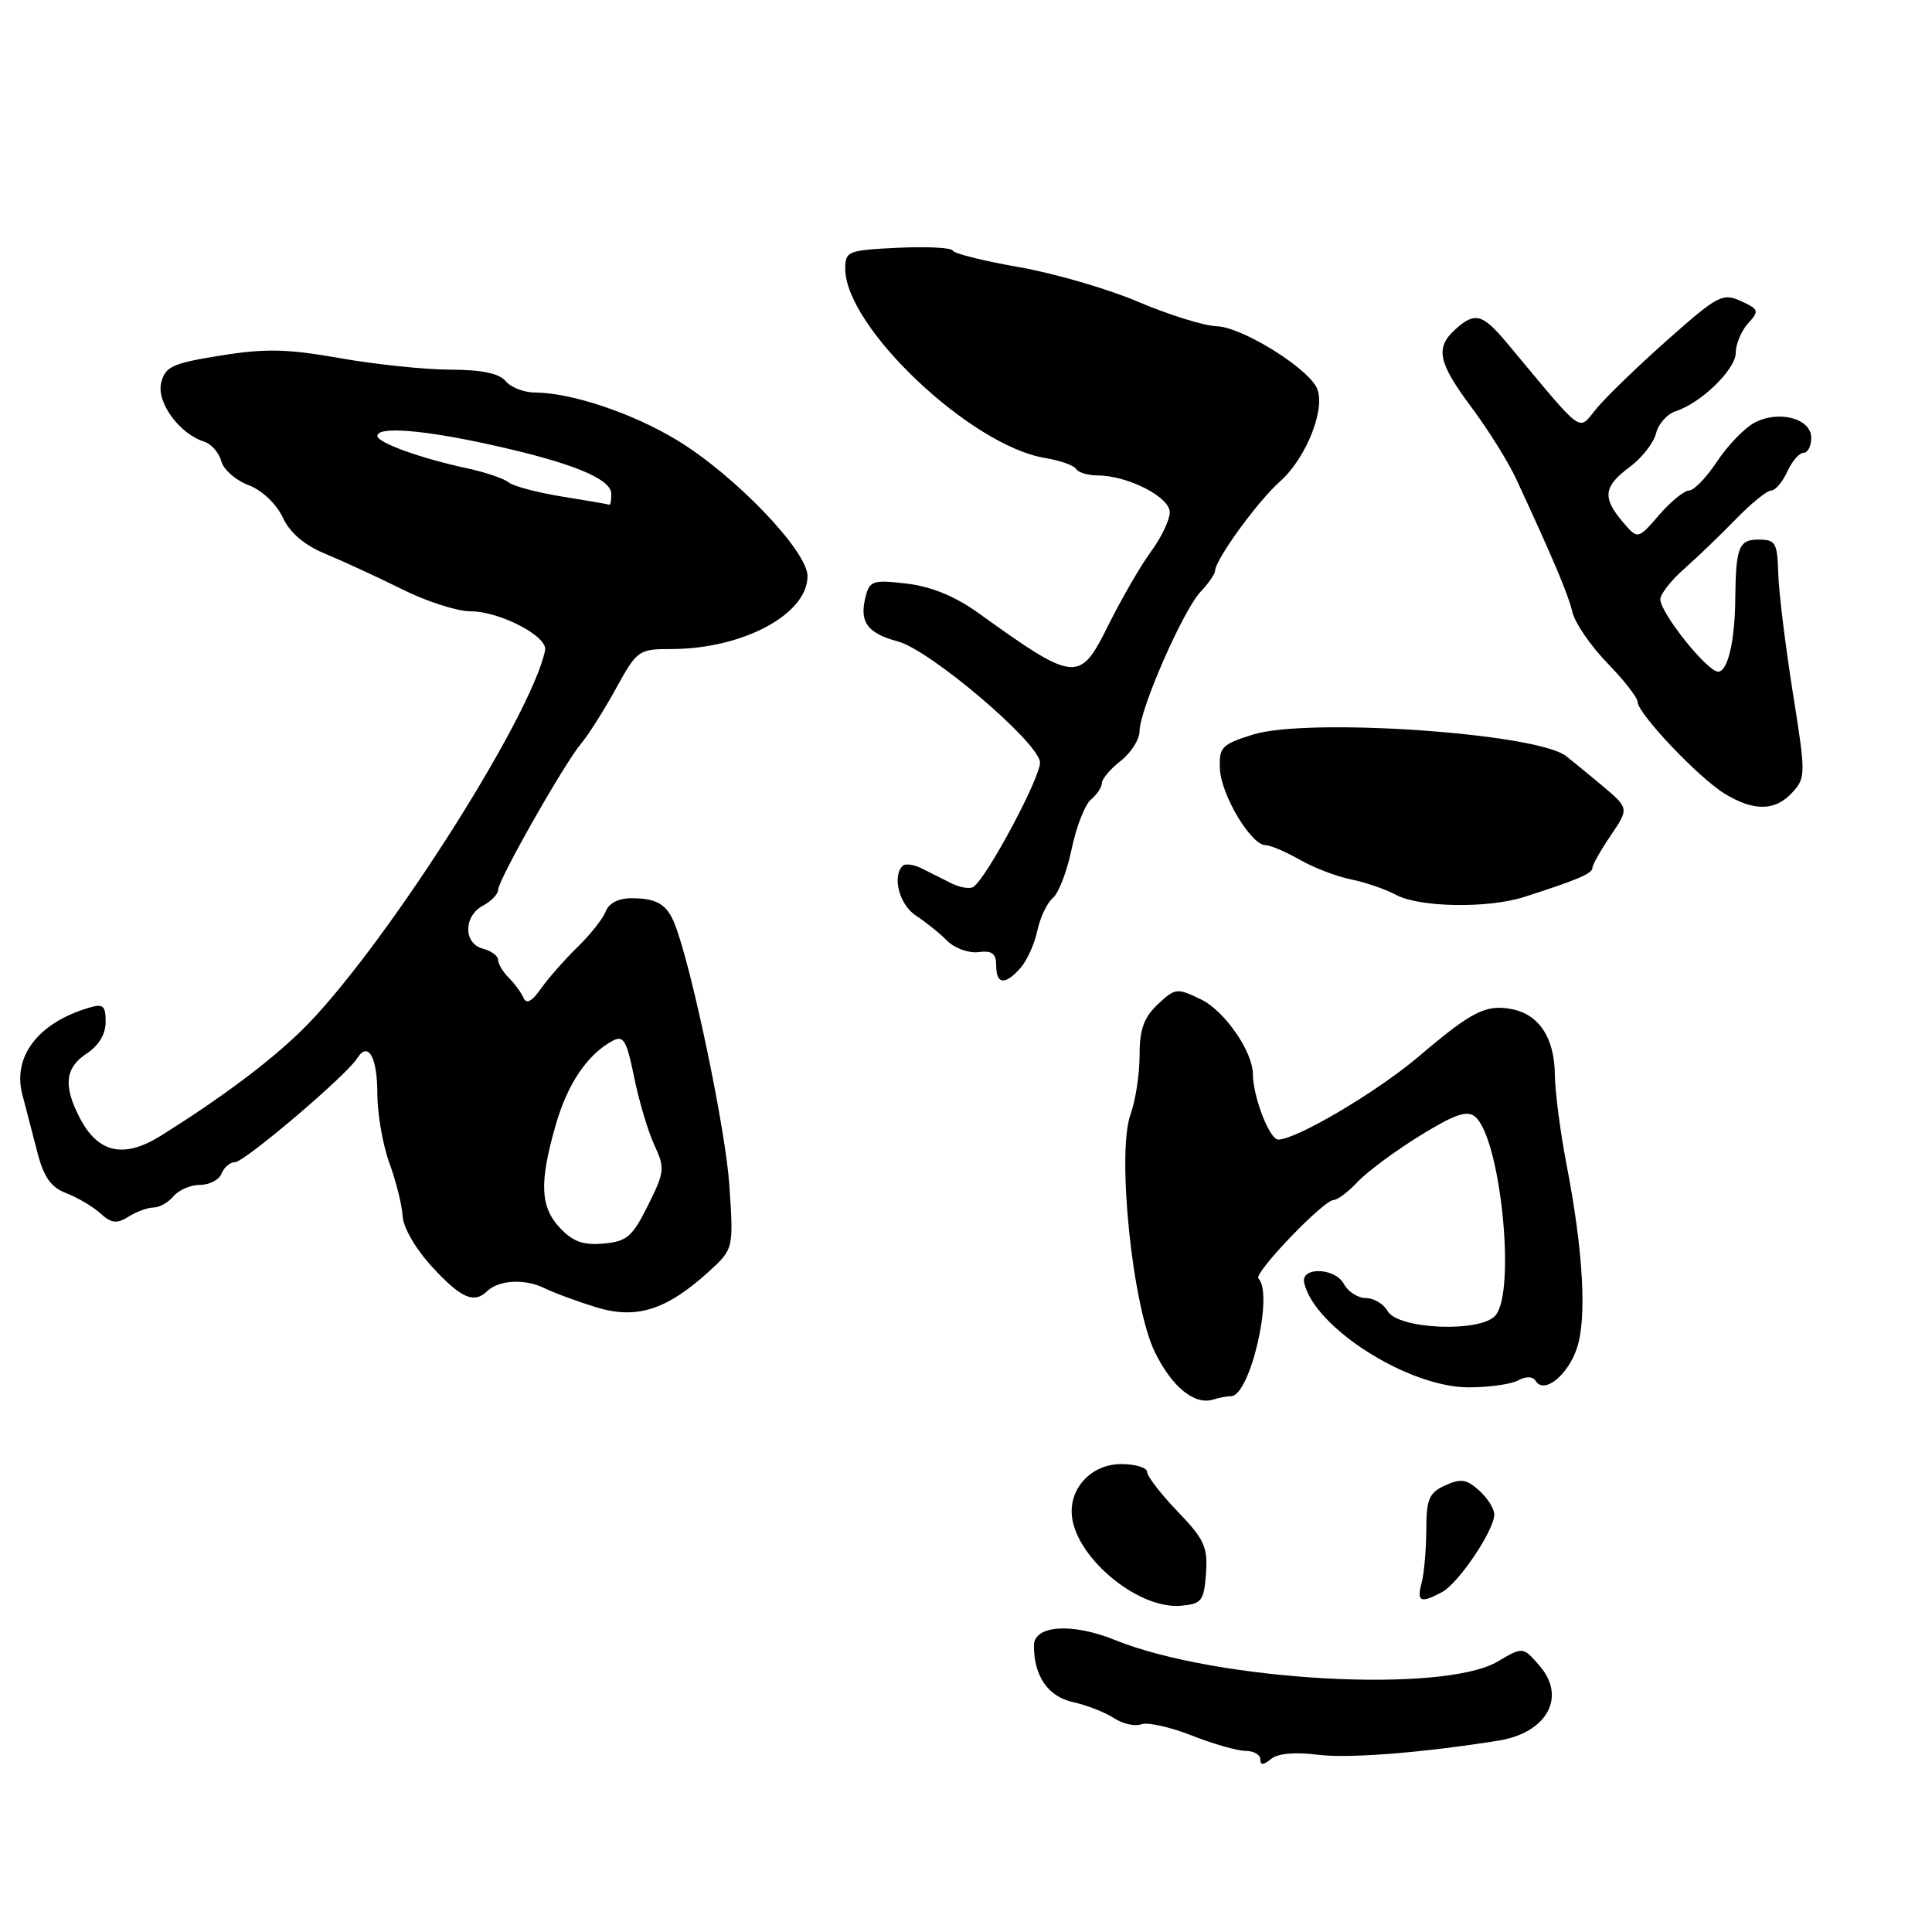 <?xml version="1.0" encoding="UTF-8" standalone="no"?>
<!DOCTYPE svg PUBLIC "-//W3C//DTD SVG 1.1//EN" "http://www.w3.org/Graphics/SVG/1.1/DTD/svg11.dtd" >
<svg xmlns="http://www.w3.org/2000/svg" xmlns:xlink="http://www.w3.org/1999/xlink" version="1.1" viewBox="0 0 256 256">
 <g >
 <path fill="currentColor"
d=" M 174.66 232.52 C 178.67 233.02 188.34 232.27 198.51 230.65 C 204.99 229.62 207.61 224.86 203.98 220.70 C 201.80 218.19 201.80 218.19 198.45 220.16 C 191.20 224.44 161.17 222.75 147.71 217.30 C 142.03 215.00 137.00 215.35 137.00 218.05 C 137.00 222.10 138.87 224.81 142.18 225.54 C 143.99 225.94 146.43 226.89 147.59 227.65 C 148.76 228.42 150.39 228.79 151.20 228.48 C 152.02 228.16 155.02 228.83 157.88 229.95 C 160.74 231.08 163.96 232.00 165.04 232.00 C 166.12 232.00 167.00 232.51 167.00 233.12 C 167.00 233.93 167.39 233.92 168.41 233.08 C 169.31 232.33 171.57 232.13 174.66 232.52 Z  M 159.80 208.50 C 160.05 204.99 159.59 203.97 156.05 200.29 C 153.82 197.97 152.00 195.61 152.00 195.04 C 152.00 194.47 150.45 194.00 148.56 194.00 C 144.89 194.00 142.00 196.77 142.00 200.27 C 142.00 205.91 150.57 213.29 156.50 212.77 C 159.23 212.52 159.53 212.14 159.80 208.50 Z  M 191.08 210.96 C 193.28 209.78 198.00 202.76 198.00 200.67 C 198.00 199.92 197.10 198.49 196.00 197.50 C 194.34 196.00 193.56 195.88 191.50 196.82 C 189.35 197.80 189.00 198.62 188.99 202.73 C 188.98 205.35 188.70 208.51 188.37 209.75 C 187.70 212.26 188.22 212.49 191.08 210.96 Z  M 163.12 185.00 C 165.63 185.00 168.79 171.45 166.75 169.41 C 166.06 168.73 175.39 159.00 176.73 159.00 C 177.24 159.00 178.67 157.91 179.92 156.58 C 181.17 155.25 184.87 152.51 188.14 150.49 C 192.75 147.65 194.39 147.08 195.45 147.96 C 198.81 150.75 200.90 171.00 198.17 174.29 C 196.26 176.60 185.23 176.16 183.87 173.72 C 183.33 172.78 182.04 172.00 180.99 172.00 C 179.93 172.00 178.62 171.16 178.07 170.13 C 176.91 167.96 172.33 167.82 172.81 169.97 C 174.13 175.90 186.60 183.83 194.60 183.83 C 197.27 183.83 200.22 183.42 201.16 182.91 C 202.24 182.33 203.11 182.37 203.50 183.00 C 204.60 184.77 207.77 182.22 208.96 178.61 C 210.28 174.63 209.78 165.75 207.61 154.50 C 206.76 150.10 206.05 144.69 206.03 142.47 C 205.99 137.53 203.95 134.41 200.29 133.71 C 196.88 133.06 195.00 134.02 188.00 139.98 C 182.51 144.65 171.78 151.00 169.37 151.00 C 168.22 151.00 166.02 145.31 166.01 142.29 C 165.99 139.33 162.24 133.92 159.16 132.44 C 155.95 130.88 155.73 130.91 153.41 133.08 C 151.56 134.83 151.00 136.39 151.00 139.85 C 151.00 142.33 150.46 145.85 149.80 147.66 C 147.96 152.76 150.04 173.08 153.03 179.17 C 155.32 183.84 158.32 186.25 160.83 185.43 C 161.56 185.19 162.59 185.00 163.12 185.00 Z  M 93.86 168.55 C 97.21 165.50 97.21 165.50 96.64 157.00 C 96.13 149.58 91.67 128.24 89.43 122.50 C 88.39 119.84 87.06 119.03 83.72 119.02 C 81.98 119.01 80.69 119.66 80.27 120.75 C 79.90 121.71 78.22 123.85 76.52 125.50 C 74.83 127.15 72.65 129.62 71.68 131.00 C 70.49 132.70 69.75 133.09 69.37 132.23 C 69.07 131.53 68.19 130.33 67.41 129.55 C 66.63 128.78 66.00 127.71 66.00 127.19 C 66.00 126.66 65.10 126.00 64.00 125.71 C 61.39 125.03 61.39 121.40 64.00 120.00 C 65.10 119.41 66.00 118.47 66.00 117.92 C 66.00 116.62 74.79 101.13 77.02 98.50 C 77.95 97.40 80.02 94.14 81.61 91.25 C 84.43 86.13 84.61 86.00 89.00 86.00 C 98.44 85.98 107.00 81.39 107.00 76.34 C 107.00 73.01 97.39 62.99 89.75 58.35 C 83.85 54.76 75.72 52.03 70.87 52.01 C 69.43 52.01 67.68 51.32 67.00 50.50 C 66.14 49.47 63.84 48.99 59.63 48.98 C 56.26 48.97 49.67 48.28 45.00 47.45 C 38.04 46.22 35.18 46.16 29.23 47.11 C 22.84 48.14 21.90 48.57 21.36 50.70 C 20.71 53.29 23.75 57.47 27.05 58.52 C 28.00 58.82 29.02 59.98 29.31 61.09 C 29.60 62.20 31.22 63.64 32.91 64.27 C 34.70 64.95 36.59 66.73 37.46 68.55 C 38.45 70.65 40.34 72.25 43.22 73.43 C 45.57 74.41 50.12 76.51 53.32 78.10 C 56.52 79.70 60.58 81.00 62.33 81.00 C 66.23 81.00 72.60 84.32 72.23 86.16 C 70.37 95.20 50.21 126.63 39.82 136.68 C 35.54 140.83 29.33 145.46 21.37 150.46 C 16.42 153.56 12.99 152.82 10.55 148.09 C 8.36 143.85 8.62 141.48 11.50 139.59 C 13.08 138.56 14.00 137.02 14.00 135.41 C 14.00 133.24 13.67 132.96 11.75 133.54 C 5.05 135.54 1.64 139.99 2.96 145.03 C 3.45 146.94 4.36 150.43 4.98 152.80 C 5.82 156.01 6.78 157.35 8.80 158.11 C 10.28 158.68 12.31 159.88 13.30 160.78 C 14.77 162.10 15.47 162.19 17.04 161.21 C 18.10 160.54 19.60 160.00 20.36 160.00 C 21.13 160.00 22.32 159.32 23.00 158.50 C 23.68 157.68 25.27 157.00 26.52 157.00 C 27.76 157.00 29.05 156.32 29.36 155.50 C 29.68 154.68 30.48 154.00 31.13 154.00 C 32.37 154.00 45.89 142.52 47.31 140.25 C 48.78 137.91 50.00 140.04 50.00 144.93 C 50.00 147.58 50.72 151.72 51.60 154.12 C 52.48 156.53 53.27 159.69 53.35 161.15 C 53.44 162.69 55.10 165.53 57.29 167.90 C 61.11 172.03 62.80 172.77 64.55 171.09 C 66.09 169.60 69.52 169.41 72.10 170.67 C 73.42 171.32 76.53 172.46 79.00 173.22 C 84.33 174.85 88.28 173.60 93.86 168.55 Z  M 135.23 128.25 C 136.08 127.29 137.08 125.07 137.45 123.32 C 137.82 121.57 138.75 119.62 139.51 118.99 C 140.27 118.36 141.39 115.44 142.00 112.50 C 142.61 109.56 143.76 106.61 144.55 105.95 C 145.35 105.29 146.00 104.31 146.00 103.77 C 146.00 103.23 147.12 101.90 148.50 100.82 C 149.88 99.74 151.00 97.96 151.00 96.87 C 151.00 94.05 156.75 80.89 159.06 78.44 C 160.13 77.30 161.00 76.05 161.00 75.66 C 161.00 74.20 166.62 66.45 169.57 63.83 C 173.25 60.57 175.87 53.63 174.36 51.16 C 172.61 48.29 164.37 43.31 161.23 43.23 C 159.57 43.18 154.91 41.73 150.86 40.01 C 146.81 38.28 139.68 36.21 135.00 35.39 C 130.32 34.58 126.39 33.59 126.25 33.21 C 126.12 32.82 122.85 32.65 119.00 32.83 C 112.33 33.15 112.00 33.28 112.00 35.62 C 112.00 43.33 128.66 59.10 138.50 60.69 C 140.45 61.01 142.29 61.66 142.58 62.13 C 142.88 62.61 144.16 63.00 145.44 63.00 C 149.39 63.00 155.00 65.85 155.00 67.87 C 155.00 68.88 153.88 71.23 152.50 73.10 C 151.13 74.97 148.61 79.33 146.89 82.78 C 143.06 90.53 142.53 90.48 129.60 81.20 C 126.53 79.00 123.40 77.72 120.15 77.33 C 115.74 76.81 115.24 76.96 114.72 78.97 C 113.82 82.40 114.87 83.89 118.99 85.00 C 123.20 86.13 137.31 98.08 137.80 100.93 C 138.09 102.61 130.72 116.43 128.96 117.53 C 128.48 117.82 127.16 117.60 126.04 117.03 C 124.92 116.47 123.15 115.58 122.11 115.06 C 121.07 114.54 119.94 114.39 119.61 114.73 C 118.18 116.15 119.18 119.89 121.36 121.32 C 122.66 122.17 124.53 123.67 125.52 124.67 C 126.51 125.66 128.38 126.33 129.66 126.16 C 131.46 125.93 132.00 126.34 132.00 127.93 C 132.00 130.46 133.18 130.58 135.23 128.25 Z  M 201.93 118.86 C 208.91 116.63 211.00 115.75 211.00 115.02 C 211.00 114.61 212.10 112.66 213.44 110.69 C 215.87 107.10 215.87 107.10 212.19 104.01 C 210.16 102.32 208.05 100.59 207.50 100.17 C 203.48 97.12 173.22 95.06 166.00 97.34 C 161.85 98.65 161.51 99.01 161.65 101.93 C 161.82 105.38 165.78 111.98 167.69 111.99 C 168.35 112.00 170.37 112.86 172.19 113.90 C 174.01 114.95 177.07 116.13 179.00 116.52 C 180.93 116.91 183.62 117.84 185.00 118.58 C 188.09 120.24 197.14 120.39 201.93 118.86 Z  M 237.52 104.98 C 239.28 103.04 239.28 102.58 237.55 91.73 C 236.57 85.55 235.70 78.47 235.63 76.00 C 235.51 71.90 235.28 71.50 233.00 71.50 C 230.39 71.50 230.00 72.52 229.93 79.50 C 229.87 85.02 228.92 89.00 227.67 89.00 C 226.22 89.00 220.00 81.22 220.00 79.40 C 220.00 78.72 221.44 76.89 223.21 75.33 C 224.97 73.78 228.05 70.81 230.05 68.75 C 232.05 66.69 234.14 65.00 234.69 65.00 C 235.23 65.00 236.19 63.88 236.82 62.50 C 237.44 61.12 238.42 60.00 238.98 60.00 C 239.54 60.00 240.00 59.11 240.00 58.02 C 240.00 55.44 235.68 54.30 232.46 56.02 C 231.14 56.73 228.92 59.03 227.52 61.15 C 226.12 63.27 224.45 65.00 223.81 65.00 C 223.17 65.00 221.38 66.46 219.83 68.25 C 217.02 71.50 217.02 71.50 215.01 69.14 C 212.29 65.94 212.48 64.45 215.92 61.90 C 217.53 60.71 219.11 58.70 219.43 57.43 C 219.74 56.17 220.91 54.85 222.01 54.50 C 225.38 53.43 230.00 48.94 230.00 46.74 C 230.00 45.59 230.73 43.85 231.62 42.86 C 233.14 41.19 233.07 40.99 230.67 39.89 C 228.26 38.80 227.61 39.14 221.05 44.95 C 217.18 48.38 212.95 52.46 211.64 54.02 C 208.98 57.17 210.23 58.07 199.65 45.41 C 196.42 41.56 195.43 41.30 192.83 43.65 C 190.14 46.09 190.55 48.04 194.99 53.99 C 197.19 56.94 199.84 61.18 200.88 63.42 C 205.79 74.00 207.78 78.71 208.35 81.11 C 208.69 82.55 210.78 85.59 212.98 87.86 C 215.19 90.14 217.00 92.46 217.00 93.02 C 217.00 94.54 225.05 103.03 228.50 105.15 C 232.39 107.54 235.25 107.49 237.52 104.98 Z  M 74.22 162.73 C 71.58 159.93 71.44 156.77 73.61 149.15 C 75.19 143.62 77.81 139.73 81.18 137.91 C 82.62 137.14 83.03 137.84 84.03 142.75 C 84.67 145.91 85.88 149.96 86.71 151.74 C 88.12 154.78 88.07 155.29 85.86 159.72 C 83.79 163.88 83.07 164.50 79.97 164.78 C 77.29 165.02 75.90 164.52 74.22 162.73 Z  M 74.50 65.80 C 71.21 65.27 68.01 64.42 67.40 63.92 C 66.79 63.41 64.31 62.57 61.89 62.05 C 55.78 60.74 50.00 58.66 50.00 57.76 C 50.00 56.47 56.10 56.95 65.10 58.95 C 75.80 61.31 81.00 63.44 81.00 65.45 C 81.00 66.30 80.89 66.95 80.75 66.88 C 80.61 66.81 77.80 66.33 74.50 65.80 Z "/>
</g>
</svg>